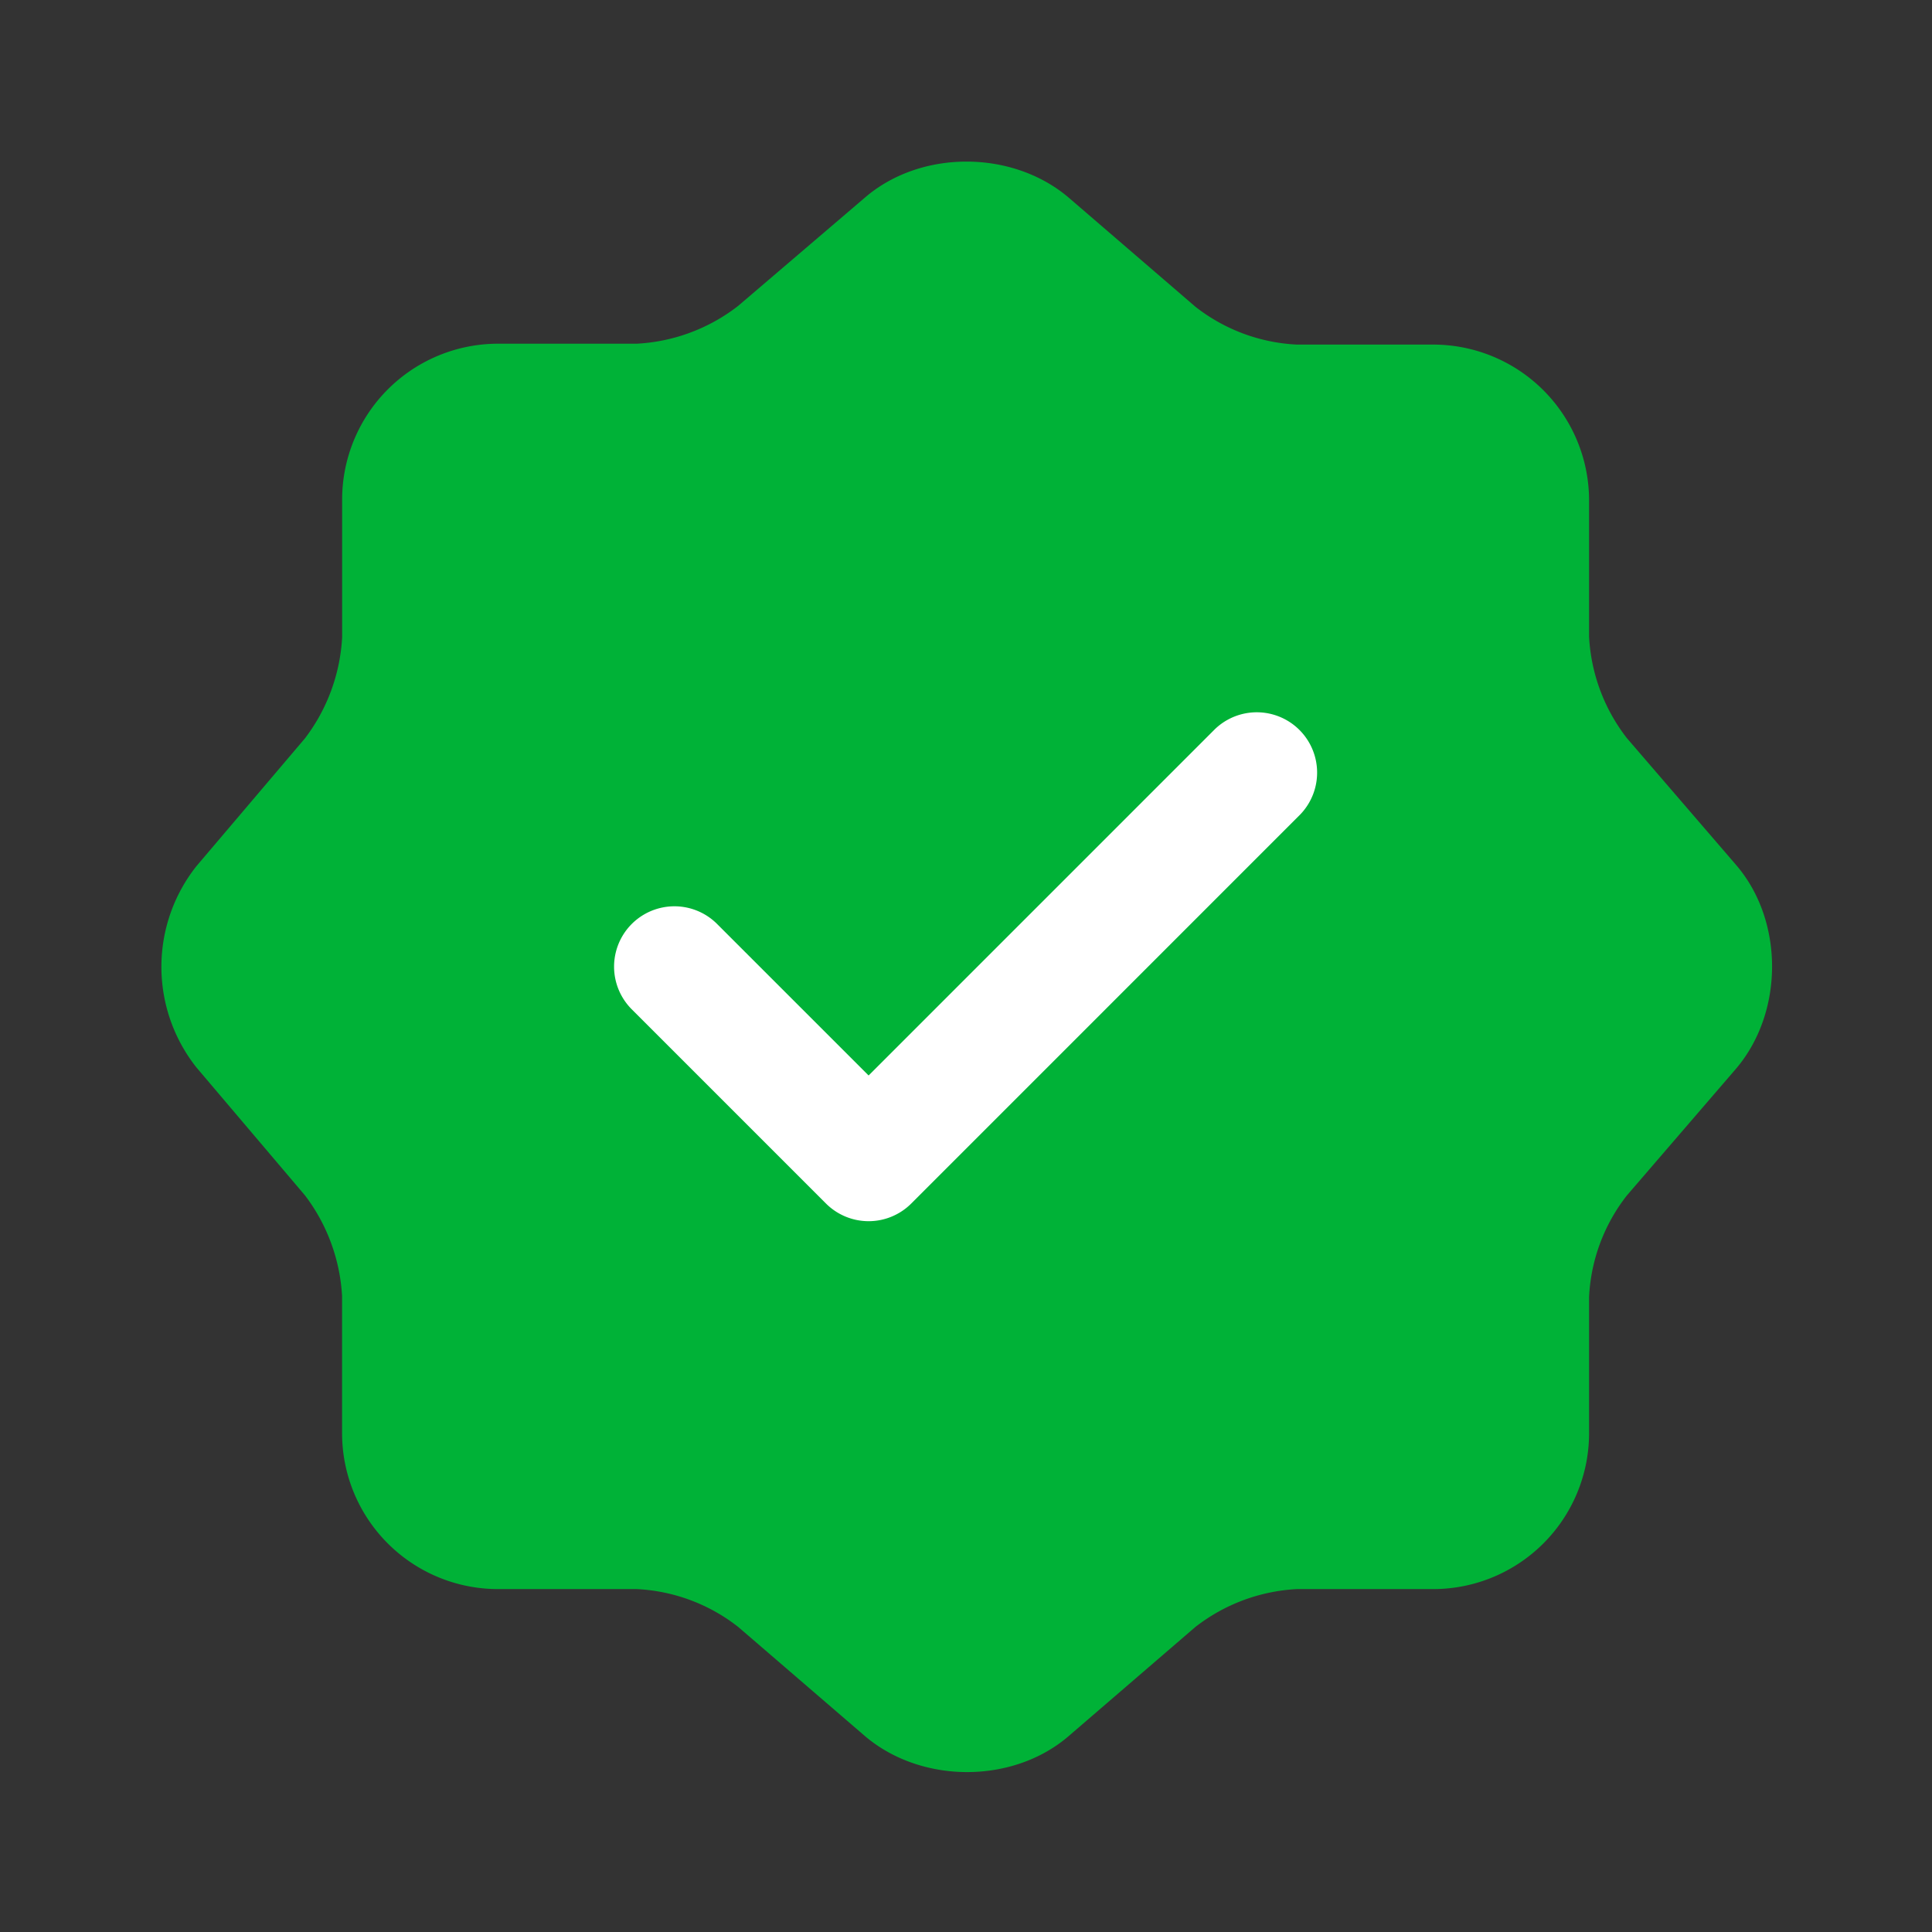 <svg id="ic-succes" xmlns="http://www.w3.org/2000/svg" width="206.385" height="206.385" viewBox="0 0 206.385 206.385">
  <rect x="0" y="0" width="206.385" height="206.385" fill="#333333" stroke="none"/>
  <path id="Vector" d="M75.2,3.805c5.934-5.074,15.651-5.074,21.67,0l13.587,11.7a19.06,19.06,0,0,0,10.835,4.042h14.619a16.662,16.662,0,0,1,16.6,16.6V50.758a19.29,19.29,0,0,0,4.042,10.835l11.7,13.587c5.074,5.934,5.074,15.651,0,21.67l-11.7,13.587a19.06,19.06,0,0,0-4.042,10.835v14.619a16.662,16.662,0,0,1-16.6,16.6H121.294a19.29,19.29,0,0,0-10.835,4.042l-13.587,11.7c-5.934,5.074-15.651,5.074-21.67,0l-13.587-11.7a19.059,19.059,0,0,0-10.835-4.042H35.9a16.662,16.662,0,0,1-16.6-16.6v-14.7a19.568,19.568,0,0,0-3.956-10.749L3.741,96.765a17.315,17.315,0,0,1,0-21.5L15.35,61.593a19.568,19.568,0,0,0,3.956-10.749V36.053a16.662,16.662,0,0,1,16.6-16.6H50.779a19.29,19.29,0,0,0,10.835-4.042Z" transform="translate(17.242 17.263)" fill="#00b237"/>
  <path id="Vector-2" data-name="Vector" d="M27.239,54.413a6.443,6.443,0,0,1-4.558-1.892L1.87,31.71a6.446,6.446,0,0,1,9.115-9.115L27.239,38.848,64.216,1.87a6.446,6.446,0,0,1,9.115,9.115L31.8,52.521A6.443,6.443,0,0,1,27.239,54.413Z" transform="translate(65.549 76.04)" fill="#fff"/>
  <path id="Vector-3" data-name="Vector" d="M0,0H206.386V206.386H0Z" fill="none" opacity="0"/>
</svg>
